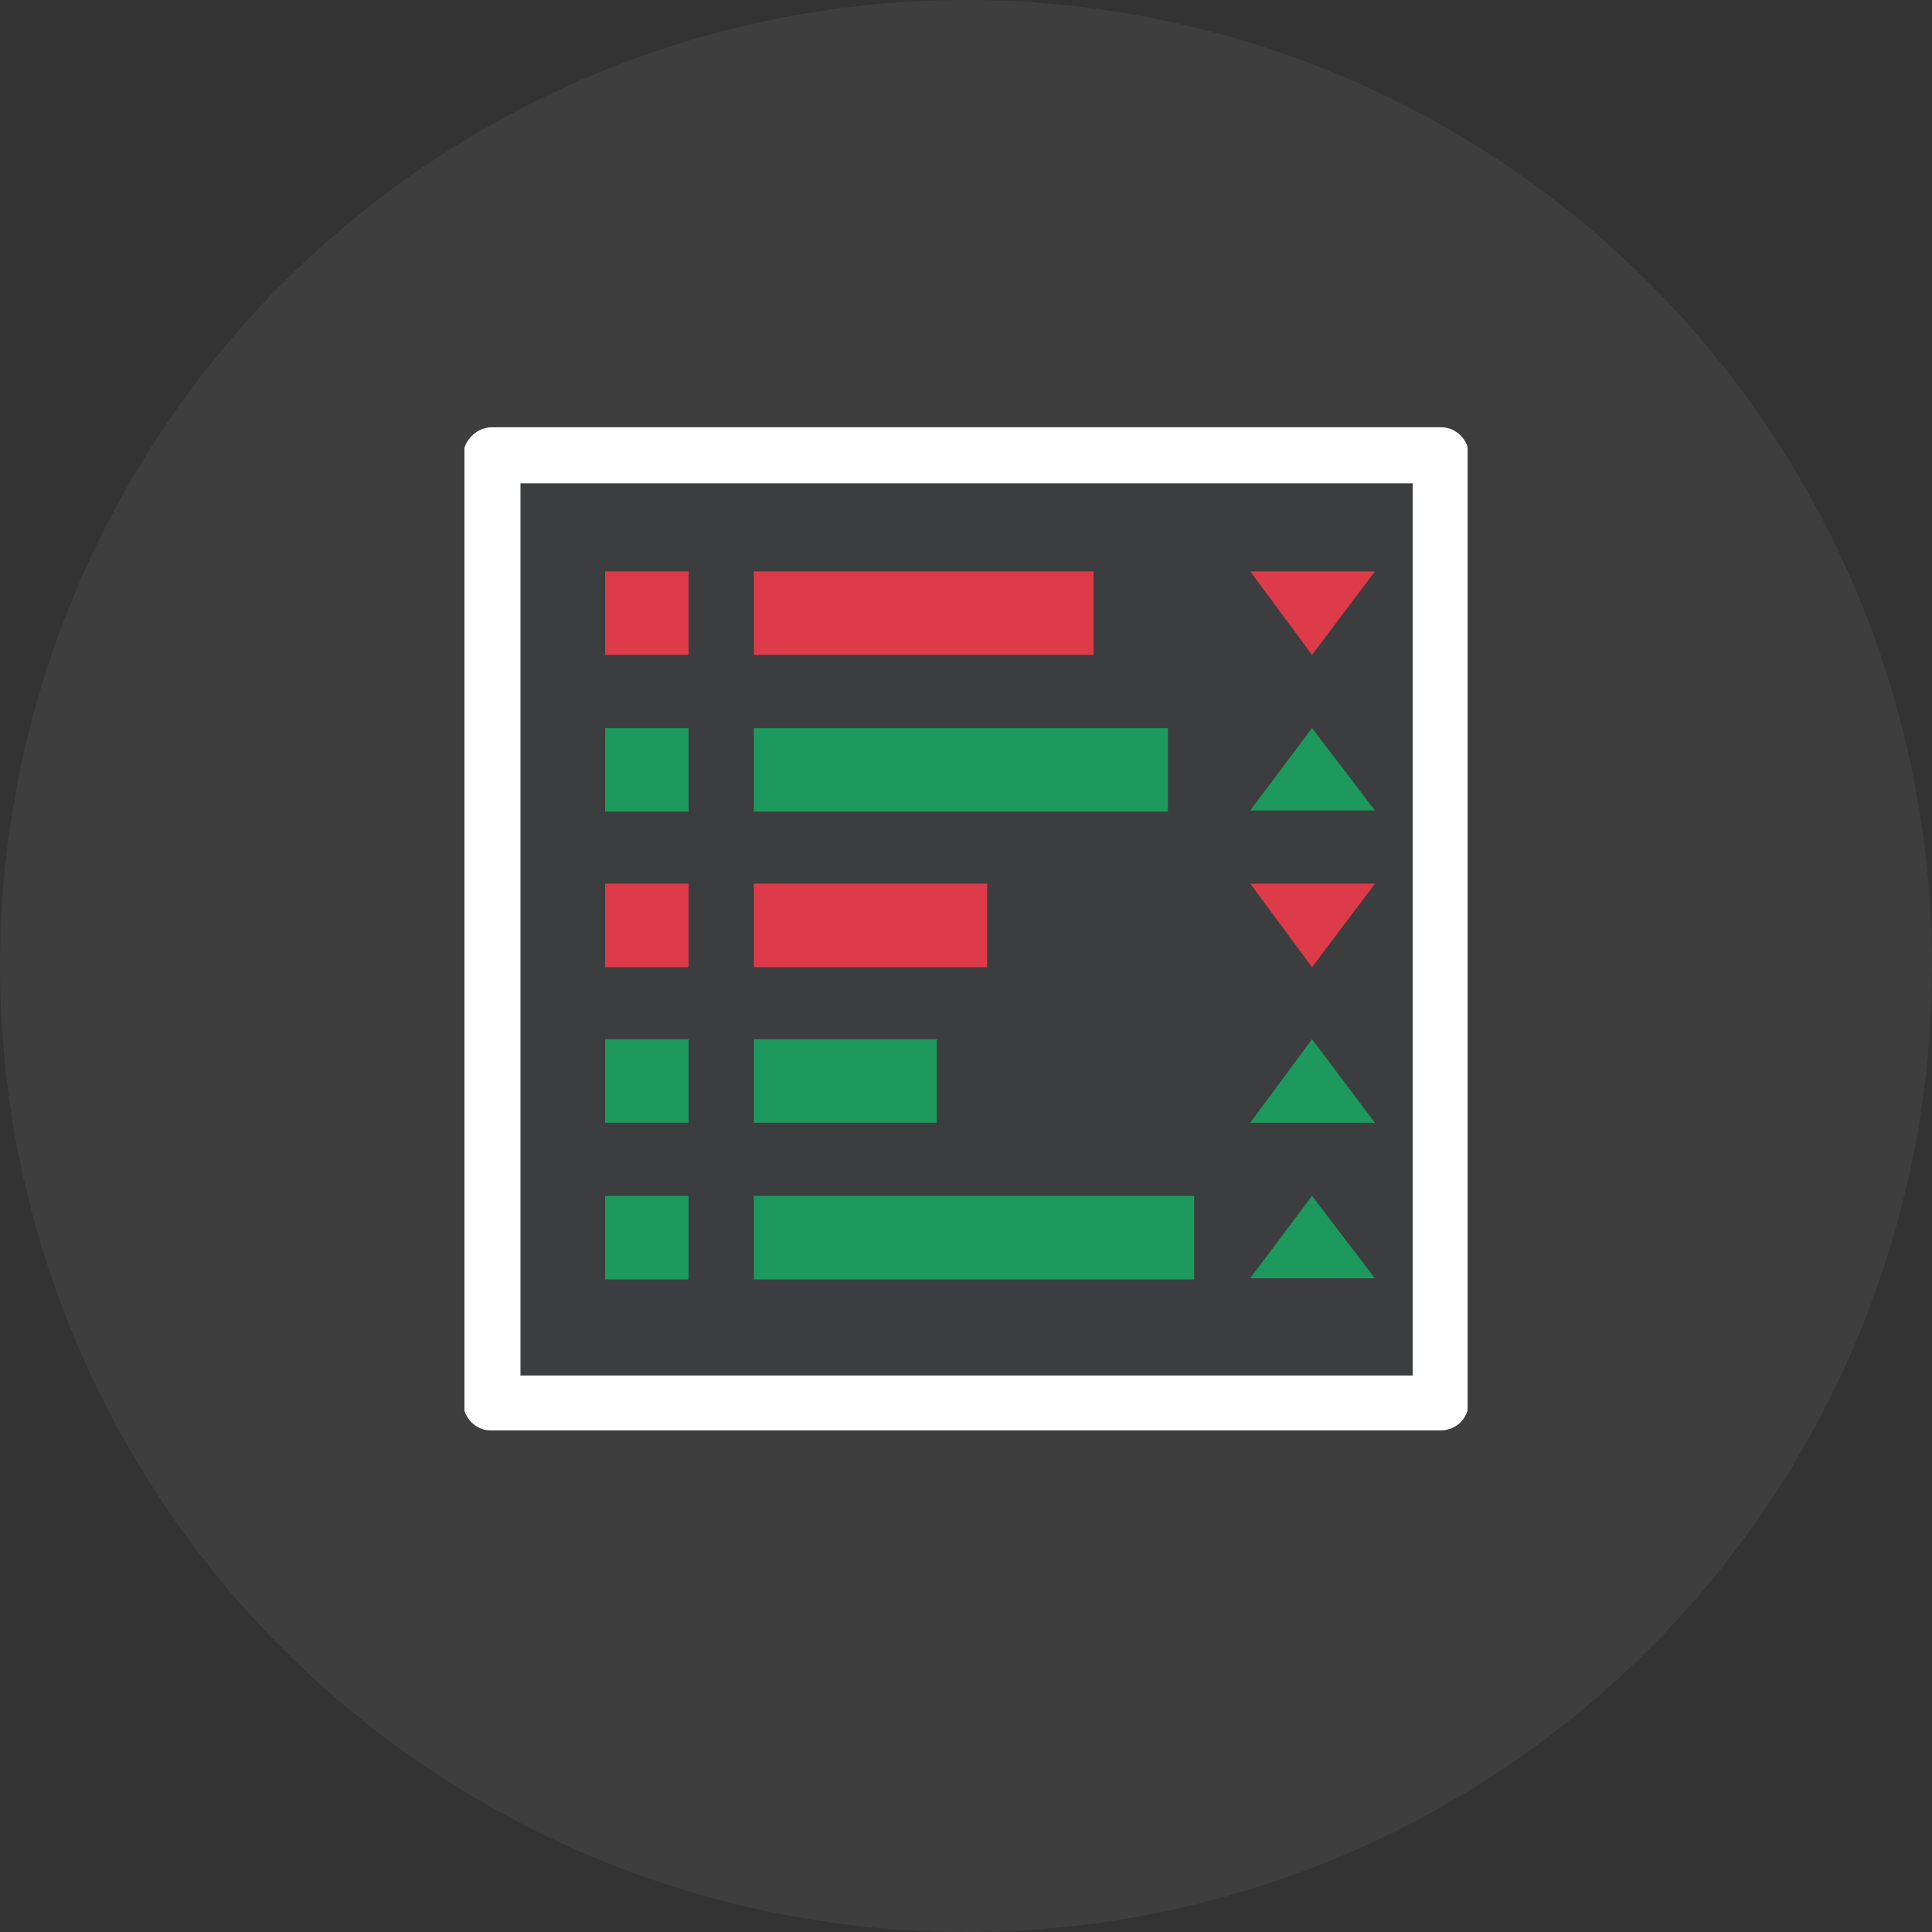 <svg width="104" height="104" viewBox="0 0 104 104" fill="none" xmlns="http://www.w3.org/2000/svg">
<rect x="0" y="0" width="104" height="104" fill="#333333" stroke="none"/>
<circle cx="52" cy="52" r="52" fill="#3E3E3E"/>
<g clip-path="url(#clip0)">
<path d="M77.522 77H26.416C25.616 77 24.939 76.323 24.939 75.522V24.416C25 23.677 25.677 23 26.478 23H77.584C78.384 23 79.062 23.677 79.062 24.478V75.584C79 76.384 78.384 77 77.522 77Z" fill="white"/>
<path d="M76.044 26.017H28.017V74.044H76.044V26.017Z" fill="#3C3D3F"/>
<path d="M37.069 30.758H32.574V35.253H37.069V30.758Z" fill="#DD3B4A"/>
<path d="M70.626 35.253L67.301 30.758H74.013L70.626 35.253Z" fill="#DD3B4A"/>
<path d="M58.865 30.758H40.578V35.253H58.865V30.758Z" fill="#DD3B4A"/>
<path d="M37.069 39.194H32.574V43.689H37.069V39.194Z" fill="#1E995D"/>
<path d="M70.626 39.194L74.013 43.627H67.301L70.626 39.194Z" fill="#1E995D"/>
<path d="M62.868 39.194H40.578V43.689H62.868V39.194Z" fill="#1E995D"/>
<path d="M37.069 47.568H32.574V52.063H37.069V47.568Z" fill="#DD3B4A"/>
<path d="M70.626 52.063L67.301 47.568H74.013L70.626 52.063Z" fill="#DD3B4A"/>
<path d="M53.139 47.568H40.578V52.063H53.139V47.568Z" fill="#DD3B4A"/>
<path d="M37.069 55.942H32.574V60.437H37.069V55.942Z" fill="#1E995D"/>
<path d="M70.626 55.942L74.013 60.437H67.301L70.626 55.942Z" fill="#1E995D"/>
<path d="M50.43 55.942H40.578V60.437H50.43V55.942Z" fill="#1E995D"/>
<path d="M37.069 64.377H32.574V68.872H37.069V64.377Z" fill="#1E995D"/>
<path d="M70.626 64.377L74.013 68.811H67.301L70.626 64.377Z" fill="#1E995D"/>
<path d="M64.284 64.377H40.578V68.872H64.284V64.377Z" fill="#1E995D"/>
</g>
<defs>
<clipPath id="clip0">
<rect width="54" height="54" fill="white" transform="translate(25 23)"/>
</clipPath>
</defs>
</svg>
